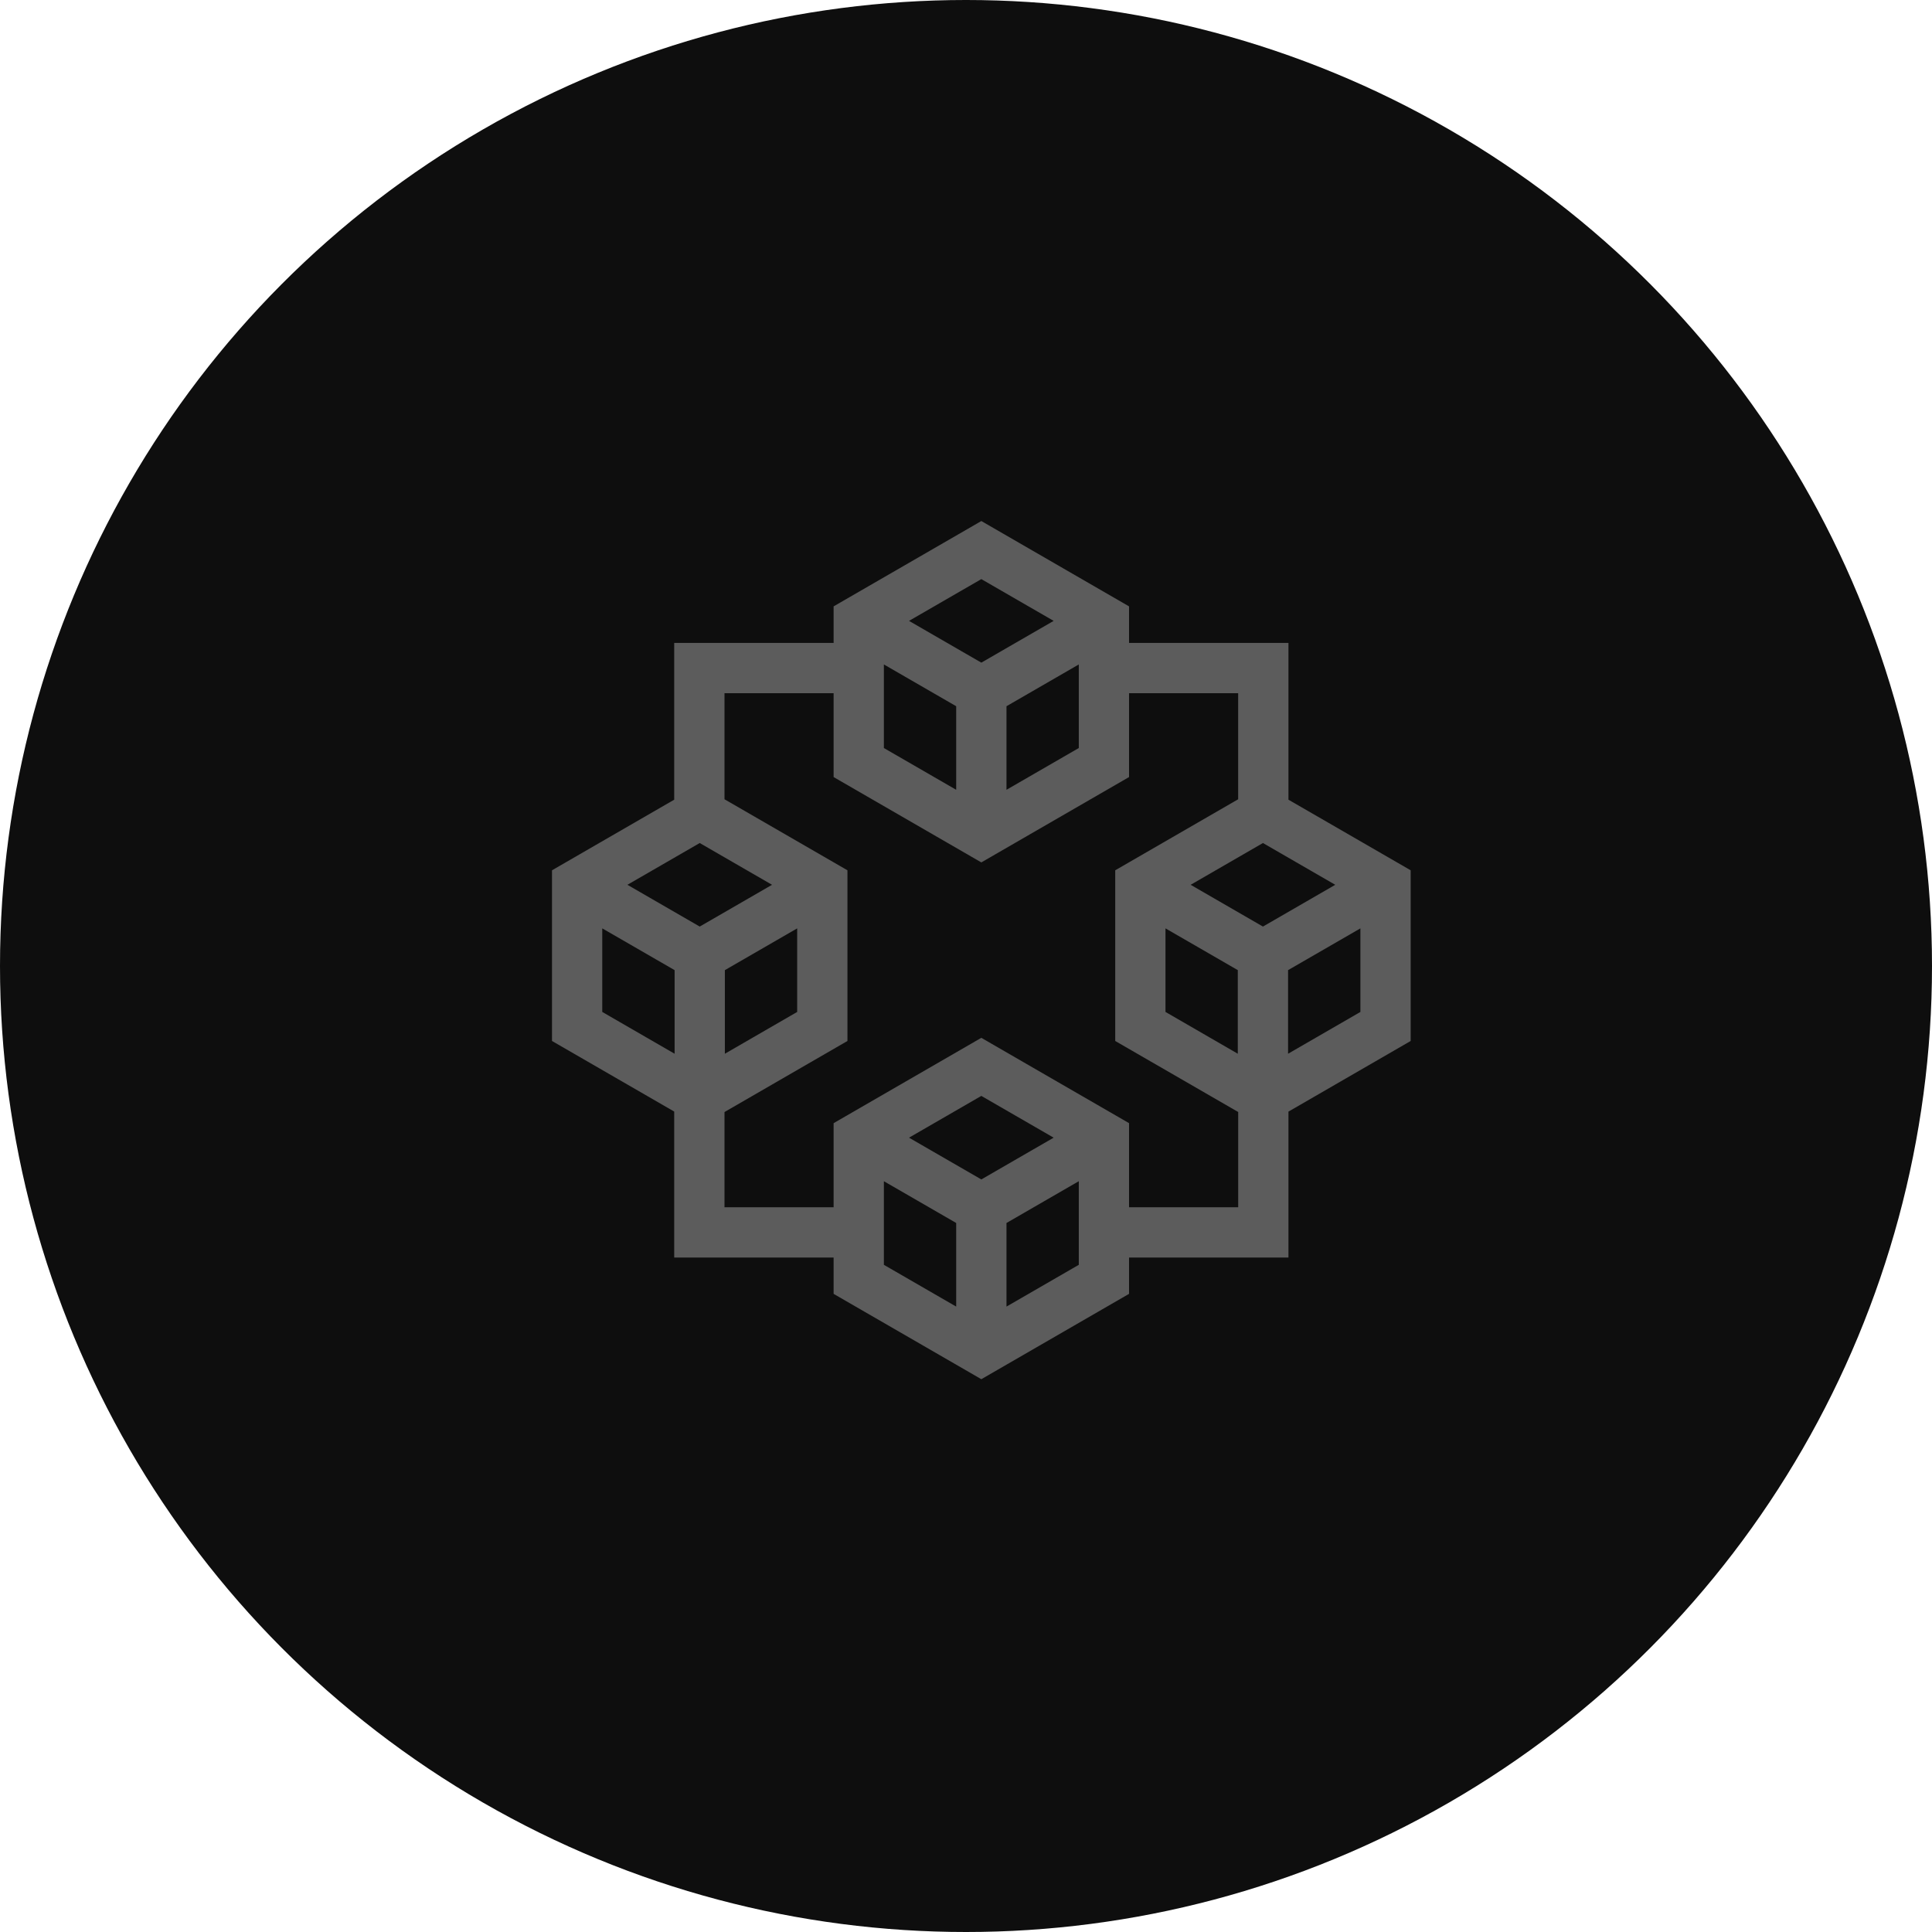 <svg width="63" height="63" viewBox="0 0 63 63" fill="none" xmlns="http://www.w3.org/2000/svg">
<circle cx="31.5" cy="31.5" r="31.5" fill="#0E0E0E"/>
<g clip-path="url(#clip0)">
<path d="M46 28.379L42.015 26.077V20.965H36.817V19.773L32 16.99L27.183 19.773V20.965H21.985V26.077L18 28.379V33.945L21.985 36.247V41.007H27.183V42.191L32 44.974L36.817 42.191V41.007H42.015V36.248L46 33.945V28.379ZM38.005 30.273L40.363 31.635V34.361L38.005 32.998V30.273ZM41.183 30.214L38.825 28.852L41.183 27.49L43.541 28.852L41.183 30.214ZM28.822 21.667L31.18 23.029V25.754L28.822 24.392V21.667ZM32.82 23.029L35.178 21.667V24.392L32.82 25.754V23.029ZM34.358 20.246L32 21.608L29.642 20.246L32 18.884L34.358 20.246ZM23.637 31.635L25.995 30.273V32.998L23.637 34.361V31.635ZM22.817 30.214L20.459 28.852L22.817 27.49L25.175 28.852L22.817 30.214ZM19.639 30.273L21.998 31.635V34.361L19.639 32.998V30.273ZM32 38.46L29.642 37.098L32 35.736L34.358 37.098L32 38.46ZM28.822 38.518L31.18 39.88V42.606L28.822 41.244V38.518ZM32.82 42.606V39.88L35.178 38.518V41.244L32.82 42.606ZM36.817 39.367V36.625L32 33.842L27.183 36.625V39.367H23.625V36.262L27.634 33.945V28.379L23.625 26.063V22.605H27.183V25.339L32 28.122L36.817 25.339V22.605H40.375V26.063L36.366 28.379V33.945L40.376 36.261V39.367H36.817ZM42.002 34.361V31.635L44.361 30.273V32.998L42.002 34.361Z" fill="#5C5C5C"/>
</g>
<defs>
<clipPath id="clip0">
<rect width="28" height="27.984" fill="white" transform="translate(18 16.99)"/>
</clipPath>
</defs>
</svg>
